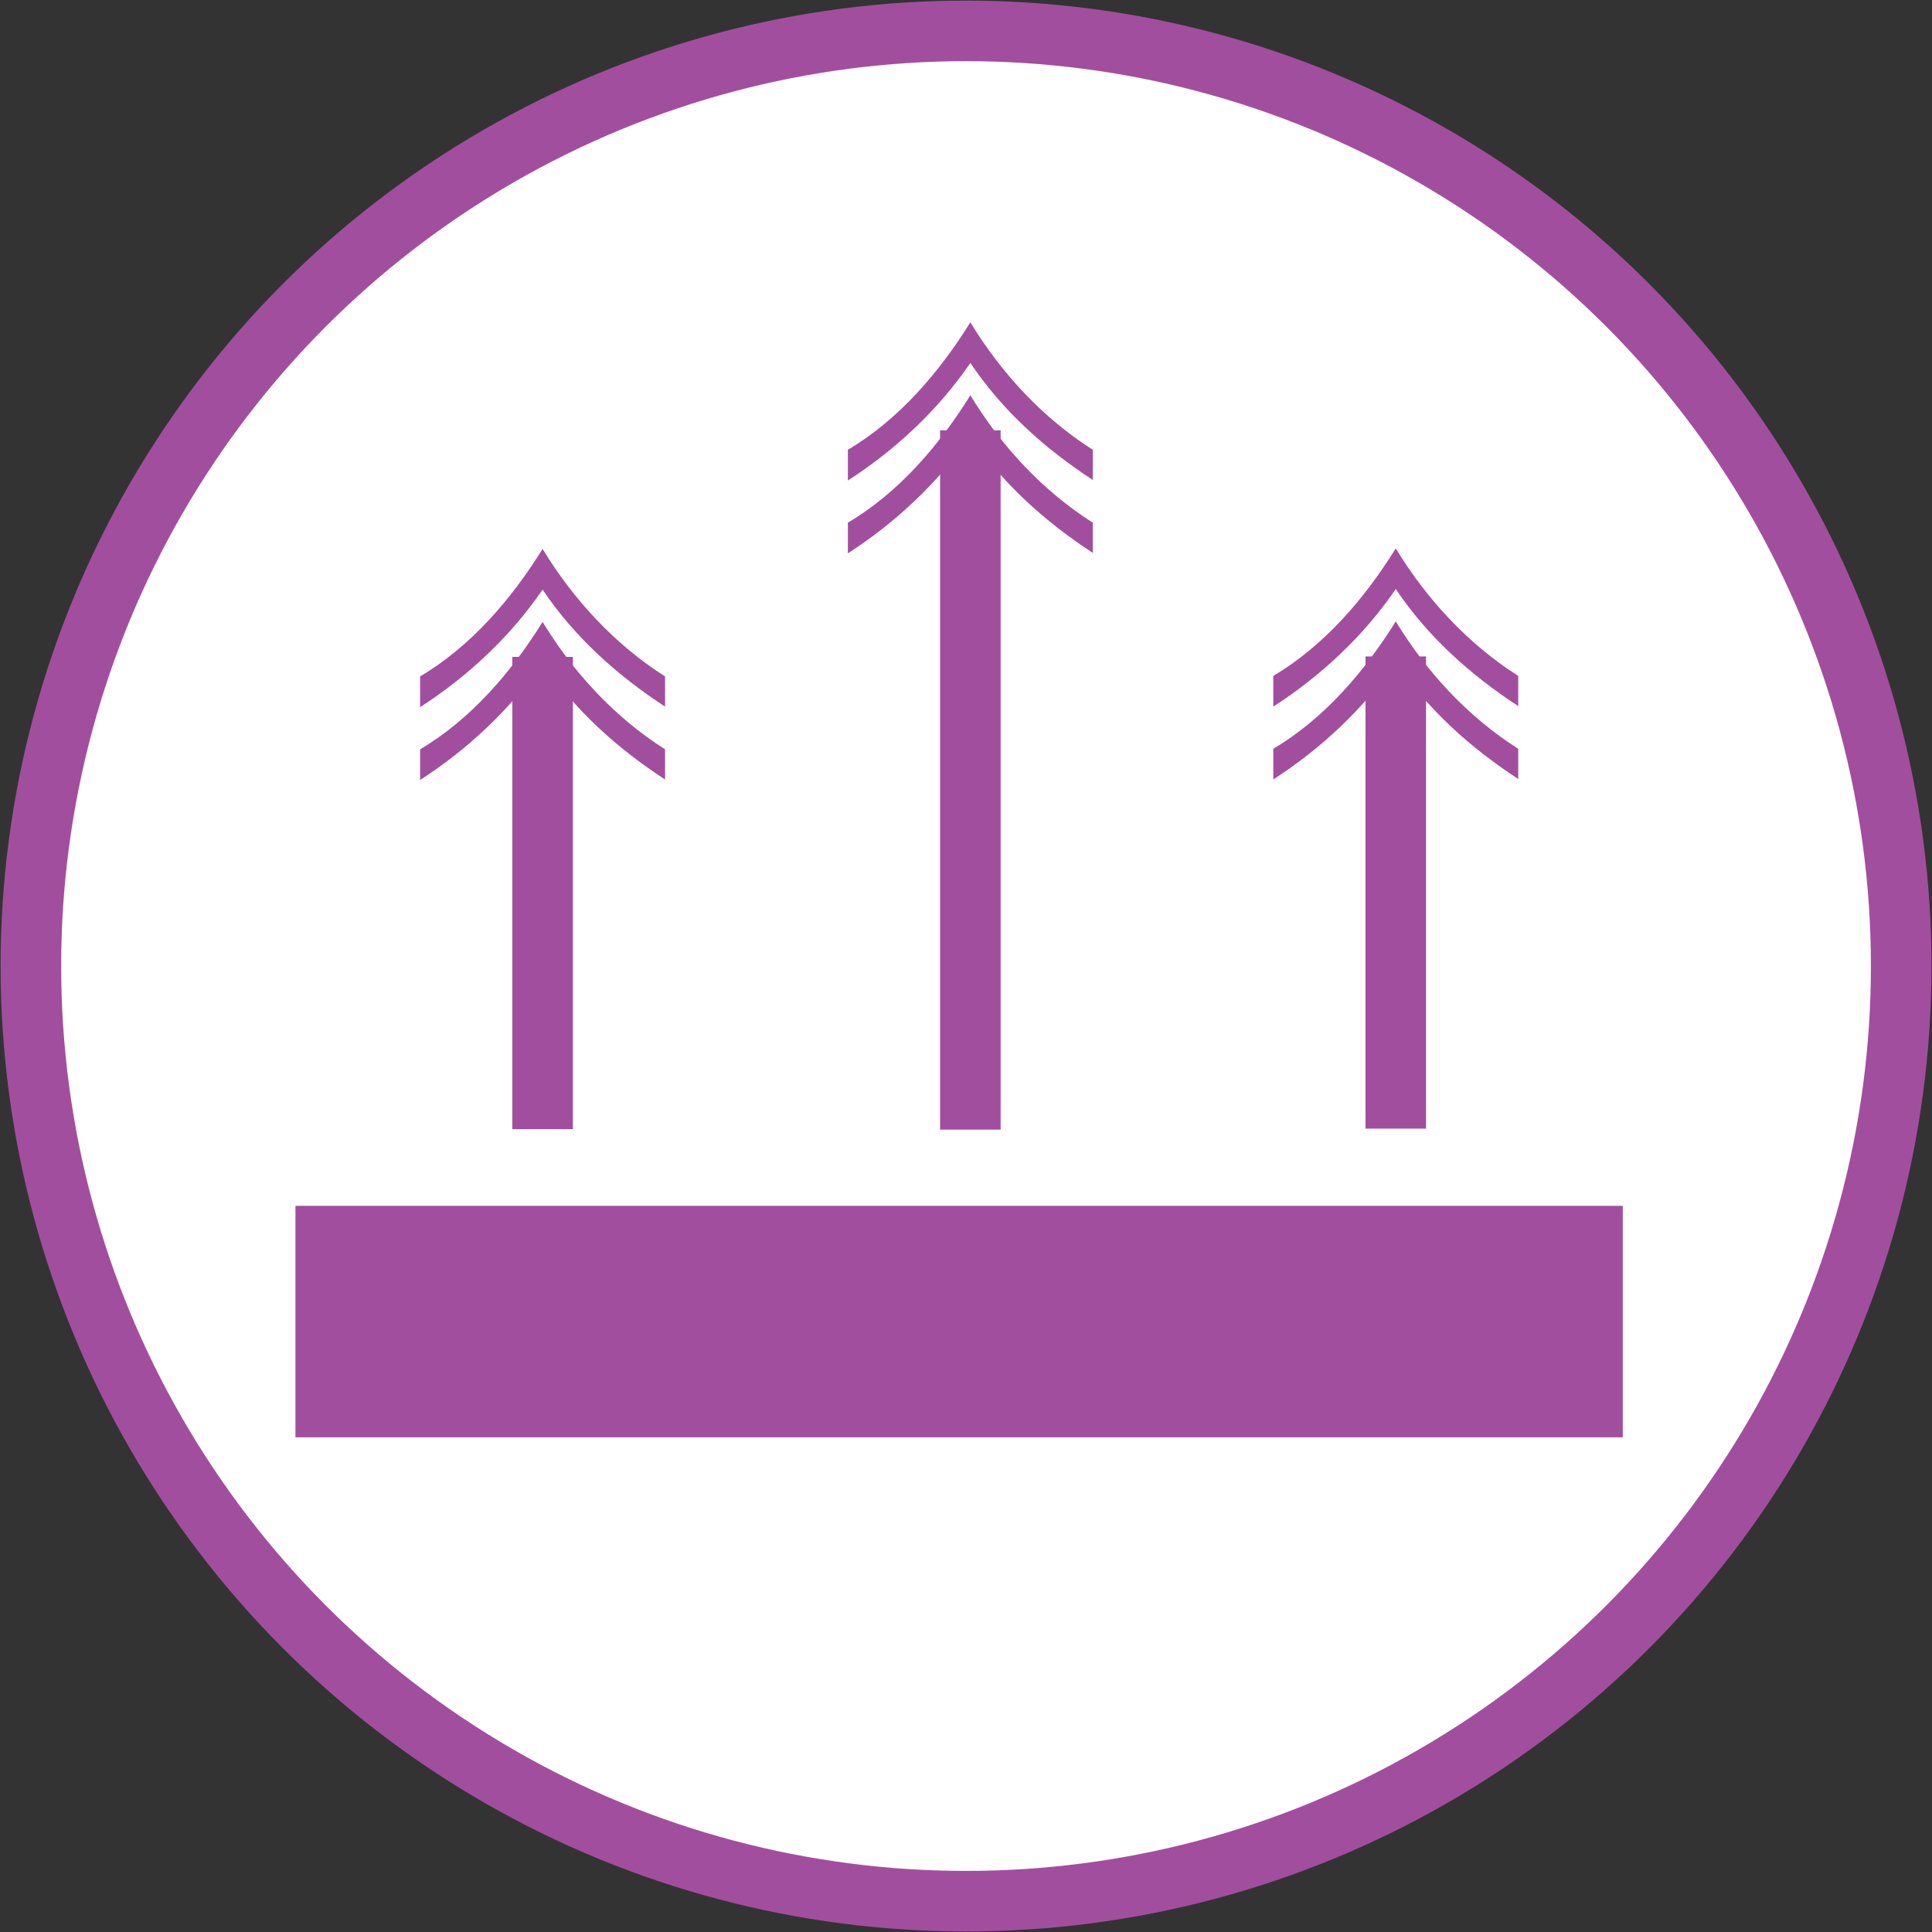 <?xml version="1.0" encoding="utf-8"?>
<!-- Generator: Adobe Illustrator 26.5.1, SVG Export Plug-In . SVG Version: 6.00 Build 0)  -->
<svg version="1.1" xmlns="http://www.w3.org/2000/svg" xmlns:xlink="http://www.w3.org/1999/xlink" x="0px" y="0px"
	 viewBox="0 0 255.23 255.23" style="enable-background:new 0 0 255.23 255.23;" xml:space="preserve">
<rect x="0" y="0" width="255.23" height="255.23" fill="#333333" stroke="none"/>
<style type="text/css">
	.st0{fill:#FFFFFF;stroke:#A24E9E;stroke-width:8;stroke-miterlimit:10;}
	.st1{fill:#A24E9E;}
	.st2{fill:none;stroke:#A24E9E;stroke-width:8;stroke-miterlimit:10;}
</style>
<g id="Layer_1">
	<circle class="st0" cx="127.62" cy="127.62" r="123.54"/>
</g>
<g id="Layer_2">
	<rect x="39.03" y="159.3" class="st1" width="175.35" height="30.58"/>
	<g>
		<g>
			<line class="st2" x1="128.19" y1="149.23" x2="128.19" y2="56.85"/>
			<g>
				<path class="st1" d="M112.01,59.42c6.75-4,12.06-10.22,16.18-16.84c4.06,6.68,9.56,12.64,16.18,16.84v3.99
					c-6.42-4.19-11.99-9.23-16.18-15.46c-4.26,6.23-9.89,11.47-16.18,15.53V59.42z"/>
				<path class="st1" d="M112.01,69.05c6.75-4,12.06-10.22,16.18-16.83c4.06,6.68,9.56,12.64,16.18,16.83v3.99
					c-6.42-4.19-11.99-9.23-16.18-15.46c-4.26,6.22-9.89,11.46-16.18,15.52V69.05z"/>
			</g>
		</g>
	</g>
	<g>
		<g>
			<line class="st2" x1="184.39" y1="149.1" x2="184.39" y2="86.72"/>
			<g>
				<path class="st1" d="M168.21,89.29c6.75-4,12.06-10.22,16.18-16.84c4.06,6.68,9.56,12.64,16.18,16.84v3.99
					c-6.42-4.19-11.99-9.23-16.18-15.46c-4.26,6.23-9.89,11.47-16.18,15.53V89.29z"/>
				<path class="st1" d="M168.21,98.92c6.75-4,12.06-10.22,16.18-16.83c4.06,6.68,9.56,12.64,16.18,16.83v3.99
					c-6.42-4.19-11.99-9.23-16.18-15.46c-4.26,6.22-9.89,11.46-16.18,15.52V98.92z"/>
			</g>
		</g>
	</g>
	<g>
		<g>
			<line class="st2" x1="71.68" y1="149.17" x2="71.68" y2="86.78"/>
			<g>
				<path class="st1" d="M55.5,89.36c6.75-4,12.06-10.22,16.18-16.84c4.06,6.68,9.56,12.64,16.18,16.84v3.99
					c-6.42-4.19-11.99-9.23-16.18-15.46c-4.26,6.23-9.89,11.47-16.18,15.53V89.36z"/>
				<path class="st1" d="M55.5,98.99c6.75-4,12.06-10.22,16.18-16.83c4.06,6.68,9.56,12.64,16.18,16.83v3.99
					c-6.42-4.19-11.99-9.23-16.18-15.46c-4.26,6.22-9.89,11.46-16.18,15.52V98.99z"/>
			</g>
		</g>
	</g>
</g>
</svg>
